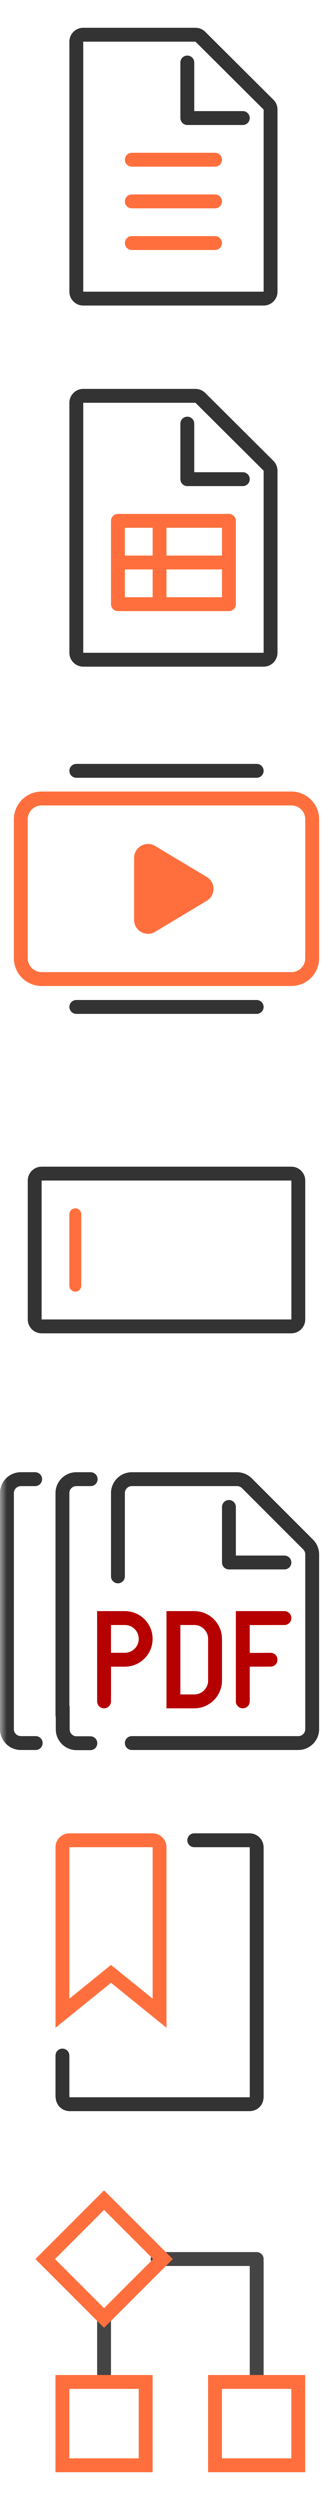 <svg xmlns="http://www.w3.org/2000/svg" width="24" height="180" viewBox="0 0 24 180" fill="none">
<g clip-path="url(#clip0_152_929)">
<g clip-path="url(#clip1_152_929)">
<mask id="mask0_152_929" style="mask-type:luminance" maskUnits="userSpaceOnUse" x="0" y="-3016" width="24" height="3196">
<path d="M24 -3016H0V180H24V-3016Z" fill="white"/>
</mask>
<g mask="url(#mask0_152_929)">
<path fill-rule="evenodd" clip-rule="evenodd" d="M7.5 171.4C7.224 171.4 7 171.17 7 170.9V166.76C7 166.48 7.224 166.26 7.5 166.26C7.776 166.26 8 166.48 8 166.76V170.9C8 171.17 7.776 171.4 7.5 171.4Z" fill="#444444"/>
<path fill-rule="evenodd" clip-rule="evenodd" d="M19 162.65C19 162.93 18.776 163.15 18.5 163.15H11.361C11.085 163.15 10.861 162.93 10.861 162.65C10.861 162.38 11.085 162.15 11.361 162.15H18.5C18.776 162.15 19 162.38 19 162.65Z" fill="#444444"/>
<path fill-rule="evenodd" clip-rule="evenodd" d="M18.5 172C18.224 172 18 171.78 18 171.5V162.85C18 162.57 18.224 162.35 18.5 162.35C18.776 162.35 19 162.57 19 162.85V171.5C19 171.78 18.776 172 18.5 172Z" fill="#444444"/>
<path d="M11.743 162.653L7.5 158.41L3.257 162.653L7.5 166.895L11.743 162.653Z" stroke="#FF6F3D"/>
<path d="M10.497 177.5H4.497V171.5H10.497V177.5Z" stroke="#FF6F3D"/>
<path d="M21.497 177.5H15.497V171.5H21.497V177.5Z" stroke="#FF6F3D"/>
</g>
</g>
</g>
<path fill-rule="evenodd" clip-rule="evenodd" d="M6 21H19V7.89L14.087 3H6V21ZM19 22C19.552 22 20 21.552 20 21V7.89C20 7.624 19.894 7.369 19.705 7.181L14.793 2.291C14.605 2.105 14.352 2 14.087 2H6C5.448 2 5 2.448 5 3V21C5 21.552 5.448 22 6 22H19Z" fill="#333333"/>
<path fill-rule="evenodd" clip-rule="evenodd" d="M13.5 4C13.776 4 14 4.224 14 4.5V8H17.5C17.776 8 18 8.224 18 8.5C18 8.776 17.776 9 17.5 9H13.5C13.224 9 13 8.776 13 8.5V4.5C13 4.224 13.224 4 13.5 4Z" fill="#333333"/>
<path fill-rule="evenodd" clip-rule="evenodd" d="M9 11.5C9 11.224 9.224 11 9.5 11H15.5C15.776 11 16 11.224 16 11.5C16 11.776 15.776 12 15.5 12H9.5C9.224 12 9 11.776 9 11.5Z" fill="#FF6F3D"/>
<path fill-rule="evenodd" clip-rule="evenodd" d="M9 14.5C9 14.224 9.224 14 9.5 14H15.5C15.776 14 16 14.224 16 14.5C16 14.776 15.776 15 15.5 15H9.5C9.224 15 9 14.776 9 14.5Z" fill="#FF6F3D"/>
<path fill-rule="evenodd" clip-rule="evenodd" d="M9 17.5C9 17.224 9.224 17 9.5 17H15.5C15.776 17 16 17.224 16 17.5C16 17.776 15.776 18 15.5 18H9.5C9.224 18 9 17.776 9 17.5Z" fill="#FF6F3D"/>
<mask id="mask1_152_929" style="mask-type:luminance" maskUnits="userSpaceOnUse" x="0" y="26" width="24" height="24">
<path d="M24 26H0V50H24V26Z" fill="white"/>
</mask>
<g mask="url(#mask1_152_929)">
<path d="M19 47.5H6C5.724 47.5 5.5 47.276 5.5 47V29C5.5 28.724 5.724 28.5 6 28.5H14.087C14.219 28.5 14.346 28.552 14.44 28.646L19.353 33.535C19.447 33.629 19.5 33.757 19.5 33.89V47C19.5 47.276 19.276 47.5 19 47.5Z" stroke="#333333"/>
<path fill-rule="evenodd" clip-rule="evenodd" d="M13.5 30C13.776 30 14 30.224 14 30.5V34H17.5C17.776 34 18 34.224 18 34.5C18 34.776 17.776 35 17.5 35H13.5C13.224 35 13 34.776 13 34.5V30.5C13 30.224 13.224 30 13.5 30Z" fill="#333333"/>
<path fill-rule="evenodd" clip-rule="evenodd" d="M8.5 37C8.224 37 8 37.224 8 37.5C8 37.532 8.003 37.564 8.009 37.595C8.003 37.626 8 37.657 8 37.69V40.5V43.495L8 43.498L8 43.5C8 43.776 8.224 44 8.5 44H16.5C16.776 44 17 43.776 17 43.5V43.498V43.495V40.5V37.69C17 37.657 16.997 37.626 16.991 37.595C16.997 37.564 17 37.532 17 37.5C17 37.224 16.776 37 16.5 37H8.5ZM16 38H12V40H16V38ZM16 41H12V43H16V41ZM11 41V43H9V41H11ZM11 38V40H9V38H11Z" fill="#FF6F3D"/>
</g>
<path d="M18.5 72H5.5C5.224 72 5 72.224 5 72.5C5 72.776 5.224 73 5.5 73H18.5C18.776 73 19 72.776 19 72.5C19 72.224 18.776 72 18.5 72Z" fill="#333333"/>
<path d="M18.5 55H5.5C5.224 55 5 55.224 5 55.5C5 55.776 5.224 56 5.5 56H18.5C18.776 56 19 55.776 19 55.5C19 55.224 18.776 55 18.5 55Z" fill="#333333"/>
<path d="M21 57.492H3C2.172 57.492 1.5 58.164 1.5 58.992V68.992C1.5 69.821 2.172 70.492 3 70.492H21C21.828 70.492 22.5 69.821 22.5 68.992V58.992C22.5 58.164 21.828 57.492 21 57.492Z" stroke="#FF6F3D"/>
<path d="M14.903 63.142C15.551 63.531 15.551 64.469 14.903 64.858L11.181 67.091C10.514 67.491 9.666 67.011 9.666 66.234V61.766C9.666 60.989 10.514 60.509 11.181 60.909L14.903 63.142Z" fill="#FF6F3D"/>
<mask id="mask2_152_929" style="mask-type:luminance" maskUnits="userSpaceOnUse" x="0" y="78" width="24" height="24">
<path d="M24 78H0V102H24V78Z" fill="white"/>
</mask>
<g mask="url(#mask2_152_929)">
<path d="M21.5 85V95C21.5 95.276 21.276 95.5 21 95.5H3C2.724 95.5 2.5 95.276 2.5 95V85C2.5 84.724 2.724 84.5 3 84.5H7.474H21C21.276 84.5 21.5 84.724 21.5 85Z" stroke="#333333"/>
<path fill-rule="evenodd" clip-rule="evenodd" d="M5.429 93C5.192 93 5 92.808 5 92.571V87.429C5 87.192 5.192 87 5.429 87C5.665 87 5.857 87.192 5.857 87.429V92.571C5.857 92.808 5.665 93 5.429 93Z" fill="#FF6F3D"/>
</g>
<mask id="mask3_152_929" style="mask-type:luminance" maskUnits="userSpaceOnUse" x="0" y="104" width="24" height="24">
<path d="M24 104H0V128H24V104Z" fill="white"/>
</mask>
<g mask="url(#mask3_152_929)">
<path d="M8.5 113.5V107.5C8.5 106.948 8.948 106.5 9.5 106.5H17.086C17.351 106.5 17.605 106.605 17.793 106.793L22.207 111.207C22.395 111.395 22.5 111.649 22.5 111.914V124.5C22.5 125.052 22.052 125.5 21.5 125.5H9.5" stroke="#333333" stroke-linecap="round"/>
<path d="M4.5 123.5V107.5C4.5 106.948 4.948 106.5 5.5 106.5H5.75H6.535" stroke="#333333" stroke-linecap="round"/>
<path d="M0.5 115.423V107.5C0.5 106.948 0.948 106.5 1.5 106.5H1.75H2.535" stroke="#333333" stroke-linecap="round"/>
<path d="M4.52 122.93V124.512C4.52 125.064 4.967 125.512 5.52 125.512H6.513" stroke="#333333" stroke-linecap="round"/>
<path d="M2.573 125.5H1.5C0.948 125.5 0.5 125.052 0.5 124.5V107.5C0.5 106.948 0.948 106.5 1.5 106.5H2.516" stroke="#333333" stroke-linecap="round"/>
<path fill-rule="evenodd" clip-rule="evenodd" d="M16.5 108C16.776 108 17 108.224 17 108.5V112H20.5C20.776 112 21 112.224 21 112.5C21 112.776 20.776 113 20.5 113H16.5C16.224 113 16 112.776 16 112.5V108.5C16 108.224 16.224 108 16.5 108Z" fill="#333333"/>
<path fill-rule="evenodd" clip-rule="evenodd" d="M7.999 117V119H8.999C9.551 119 9.999 118.552 9.999 118C9.999 117.448 9.551 117 8.999 117H7.999ZM6.999 116H8.999C10.104 116 10.999 116.895 10.999 118C10.999 119.105 10.104 120 8.999 120H8V122.5C8 122.776 7.776 123 7.5 123C7.223 123 7 122.776 7 122.5V120L6.999 116ZM12.999 117V122H13.999C14.551 122 14.999 121.552 14.999 121V118C14.999 117.448 14.551 117 13.999 117H12.999ZM11.999 116H13.999C15.104 116 15.999 116.895 15.999 118V121C15.999 122.105 15.104 123 13.999 123H11.999V116ZM17.999 122.5C17.999 122.776 17.775 123 17.499 123C17.223 123 16.999 122.776 16.999 122.5V116H20.499C20.775 116 20.999 116.224 20.999 116.5C20.999 116.776 20.776 117 20.499 117.001L17.999 117.005V119.011L19.499 119.003C19.775 119.001 19.999 119.224 19.999 119.5C19.999 119.775 19.776 119.998 19.501 119.998H17.999V122.5Z" fill="#B60000"/>
</g>
<mask id="mask4_152_929" style="mask-type:luminance" maskUnits="userSpaceOnUse" x="0" y="130" width="24" height="24">
<path d="M24 130H0V154H24V130Z" fill="white"/>
</mask>
<g mask="url(#mask4_152_929)">
<path d="M14 132.499H17.989C18.271 132.499 18.5 132.728 18.5 133.011V150.951C18.5 151.503 18 151.503 18 151.503H5.007C5.007 151.503 4.5 151.503 4.5 150.892V148" stroke="#333333" stroke-linecap="round"/>
<path d="M7.685 142.373L4.5 144.952V133C4.5 132.724 4.724 132.5 5 132.5H11C11.276 132.5 11.5 132.724 11.5 133V144.952L8.315 142.373L8 142.118L7.685 142.373Z" stroke="#FF6F3D"/>
</g>
<defs>
<clipPath id="clip0_152_929">
<rect width="24" height="24" fill="white" transform="translate(0 156)"/>
</clipPath>
<clipPath id="clip1_152_929">
<rect width="24" height="3196" fill="white" transform="translate(0 -3016)"/>
</clipPath>
</defs>
</svg>